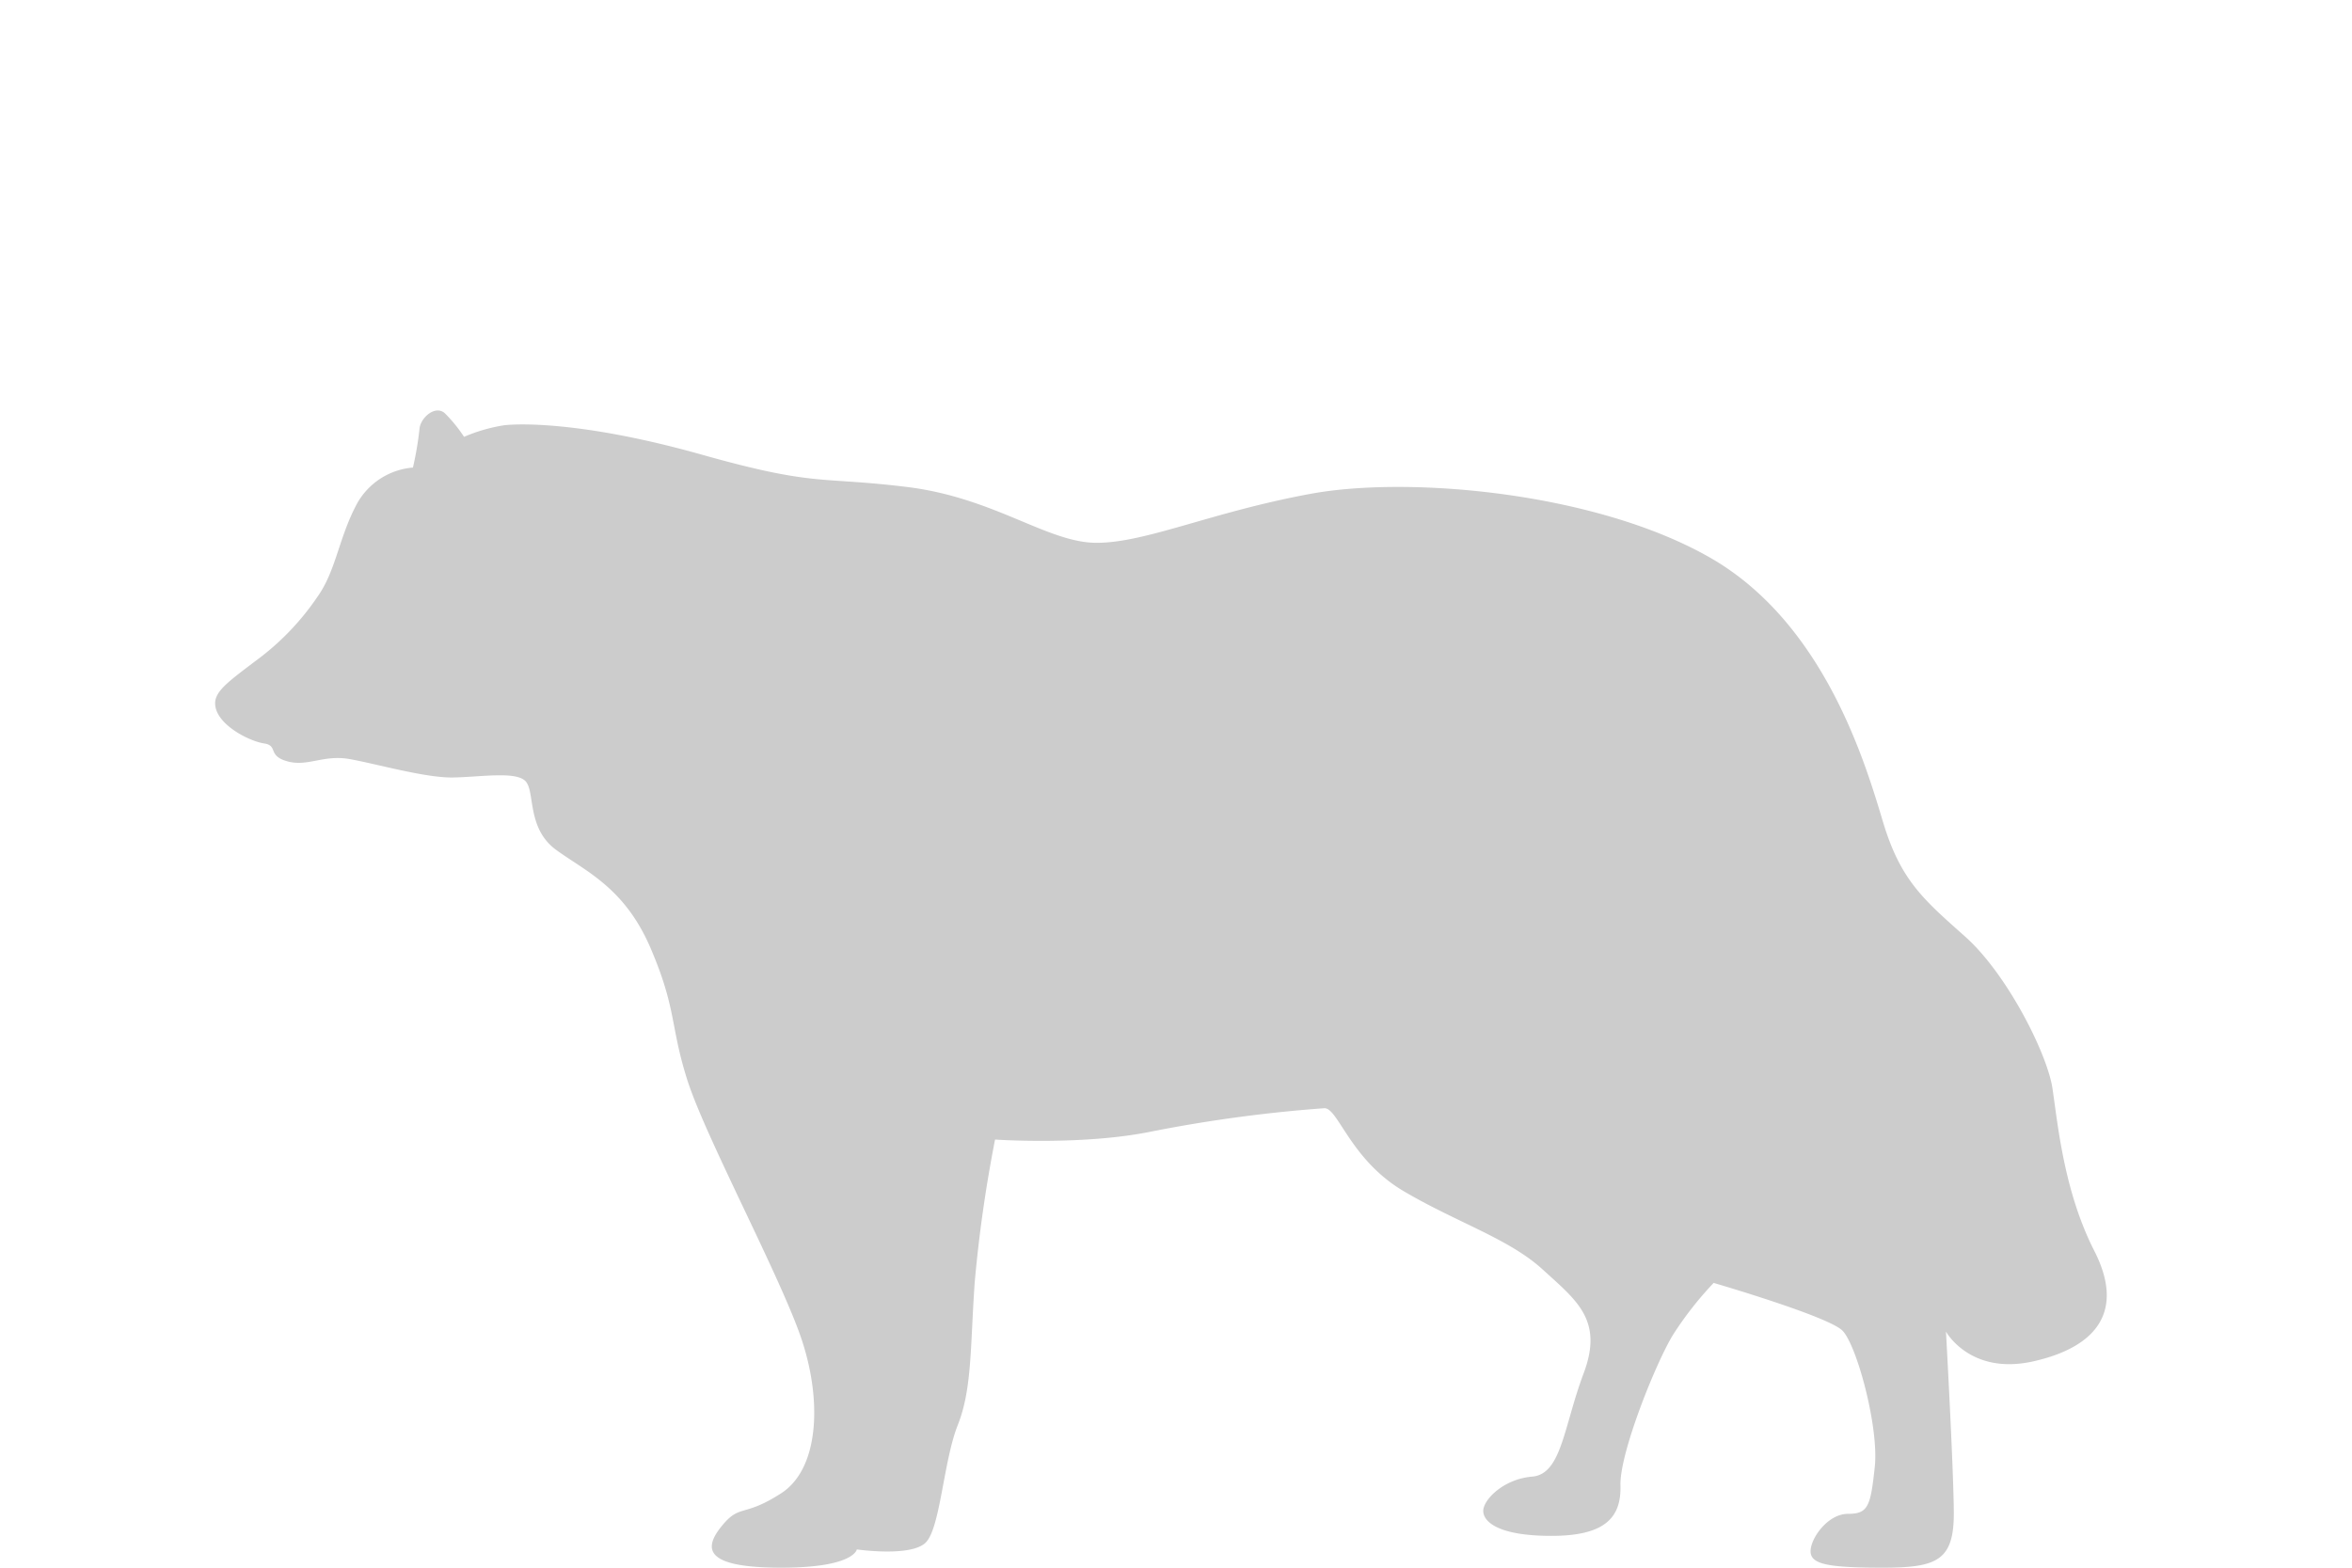 <!-- Copyright (c) 2022 Jan Stehno -->
<svg xmlns="http://www.w3.org/2000/svg" viewBox="0 0 300 200"><title>raccoondog_body</title><g id="raccoondog"><g id="body"><path d="M27.44,89.72c0,2.66,4.34,4.84,6.22,5.12s.4,1.57,3,2.29,4.59-.88,7.93-.29,9.66,2.41,13.19,2.35,8-.83,9.25.47.12,6,3.9,8.76S79.67,113.21,83,121s2.46,9.83,4.67,16.79,11.17,23.77,14.23,32.09,2.69,17.43-2.25,20.62-5.25,1.25-7.69,4.31S90.38,200,99.67,200s9.62-2.33,9.62-2.33,6.92,1,8.79-.88,2.25-10.37,4.09-15,1.58-10.08,2.16-18.25a175.6,175.6,0,0,1,2.59-18.16s11.08.77,19.83-1a182.06,182.06,0,0,1,22.19-3c1.75,0,3.31,6.56,10.06,10.56s13.44,6.06,17.75,10,7.81,6.44,5.25,13.25-2.81,12.87-6.56,13.19-6.25,3-6.25,4.37,1.87,3.19,8.69,3.19,8.93-2.31,8.81-6.44,4.56-15.75,6.73-19.25a44,44,0,0,1,5.16-6.58s14.59,4.25,16.42,6.08,4.67,12.33,4.13,17.38-.84,6-3.42,6-4.77,3.12-4.77,4.77,2.15,2.1,9.19,2.1,9.16-.92,9.08-7.29-1-22.83-1-22.83,3.08,5.62,11.17,3.79,11.66-6.42,7.75-14.09-4.67-16.33-5.34-20.75S256,124.25,250.67,119.5s-8.25-7.17-10.5-14.67-7.5-25.33-22-33.66-38.34-10.5-51-8.17-21,6.25-27.29,6.25-13-5.76-24.25-7.13-11.5,0-26.13-4.12-22.9-4-25.17-3.75a21.2,21.2,0,0,0-5.14,1.48,18.82,18.82,0,0,0-2.44-3c-1.25-1.14-3.19.63-3.25,2.06a42.16,42.16,0,0,1-.83,4.86,9,9,0,0,0-7.11,4.56c-2.37,4.38-2.68,8.63-5.12,12a33.17,33.17,0,0,1-7.91,8.16C29.19,86.91,27.44,88.16,27.44,89.72Z" transform="translate(0 0)" fill="#ccc"/></g></g><g id="frame"><rect id="frame-2" width="300" height="200" fill="none"/></g></svg>